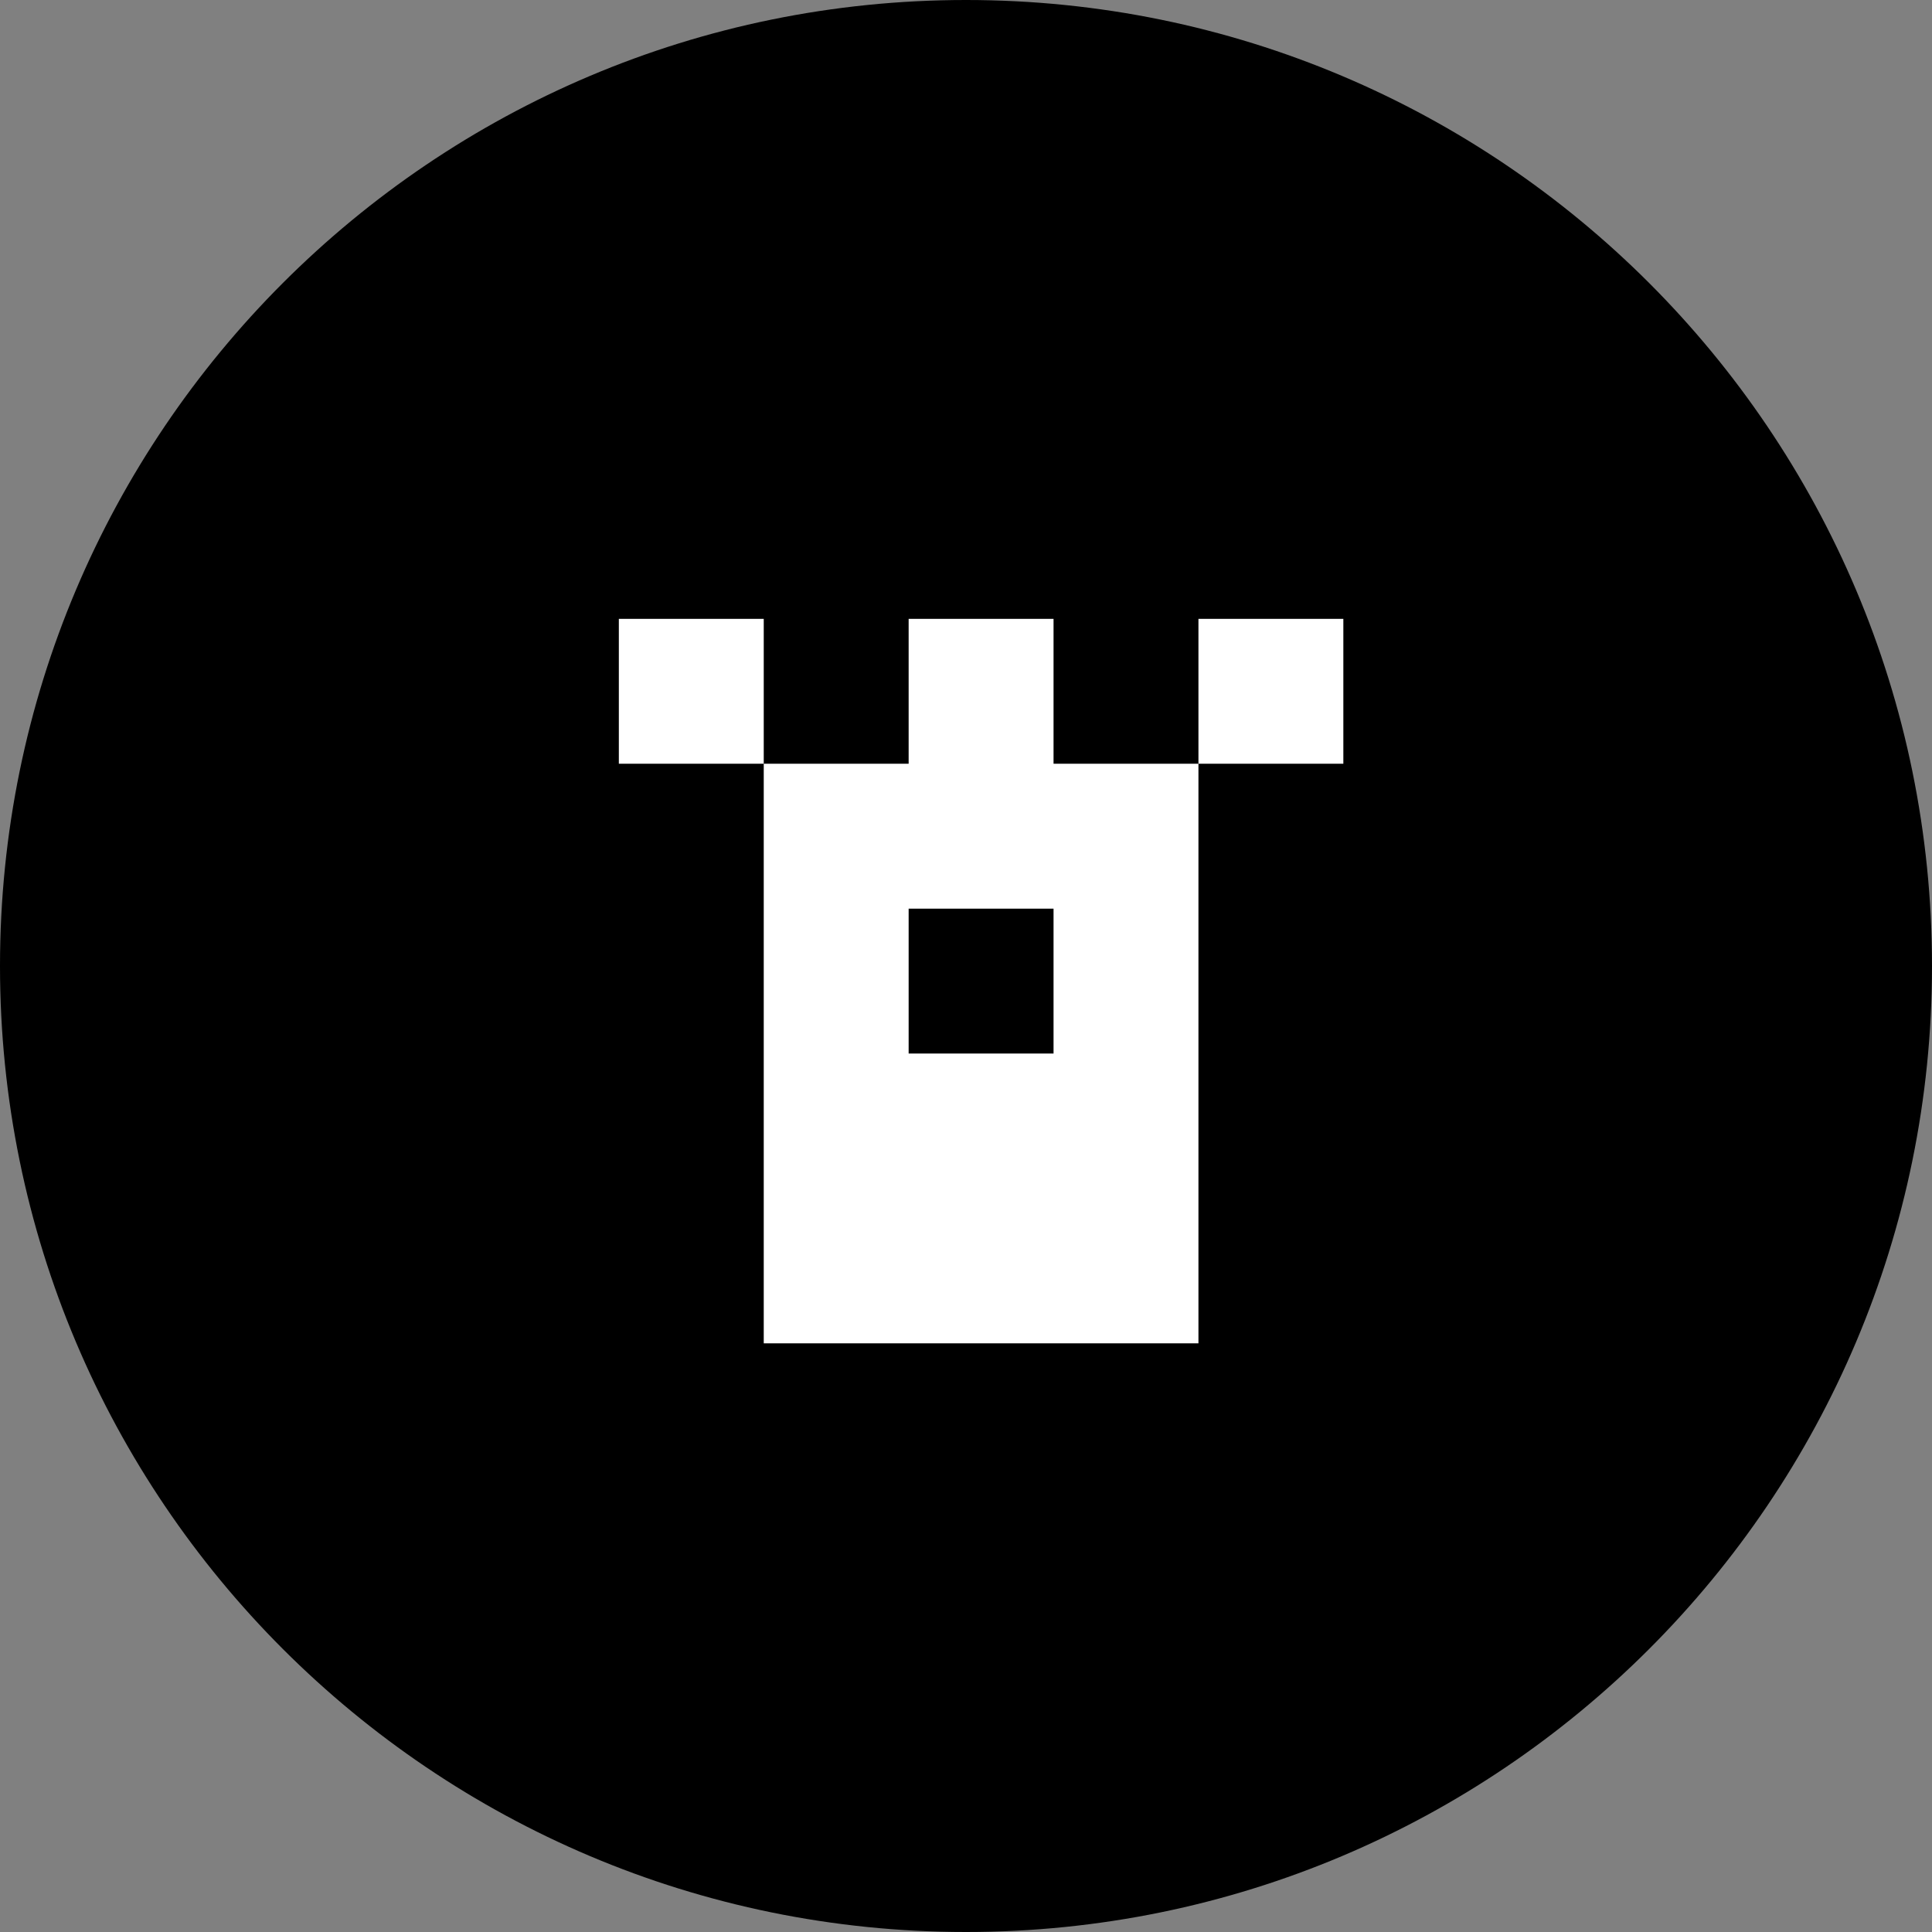 <svg viewBox="0 0 128 128" fill="none" xmlns="http://www.w3.org/2000/svg">
<rect x="0" y="0" width="128" height="128" fill="#808080" stroke="none"/>
<g clip-path="url(#clip0)">
<path d="M128 64C128 99.345 99.349 128 64 128C28.651 128 0 99.345 0 64C0 28.655 28.652 0 64 0C99.348 0 128 28.652 128 64Z" fill="black"/>
<g clip-path="url(#clip1)">
<path d="M50.6 41H41V50.6H50.6V41Z" fill="white"/>
<path d="M69.8 41H60.2V50.6H50.6V89H79.4V50.6H69.8V41ZM69.8 69.8H60.2V60.2H69.8V69.8Z" fill="white"/>
<path d="M89 41H79.4V50.6H89V41Z" fill="white"/>
</g>
<path d="M63 123.803C96.608 123.803 123.852 96.559 123.852 62.951C123.852 29.343 96.608 2.098 63 2.098C29.392 2.098 2.147 29.343 2.147 62.951C2.147 96.559 29.392 123.803 63 123.803Z" stroke="black" stroke-opacity="0.097"/>
</g>
<defs>
<clipPath id="clip0">
<rect width="128" height="128" fill="white"/>
</clipPath>
<clipPath id="clip1">
<rect width="48" height="48" fill="white" transform="translate(41 41)"/>
</clipPath>
</defs>
</svg>
